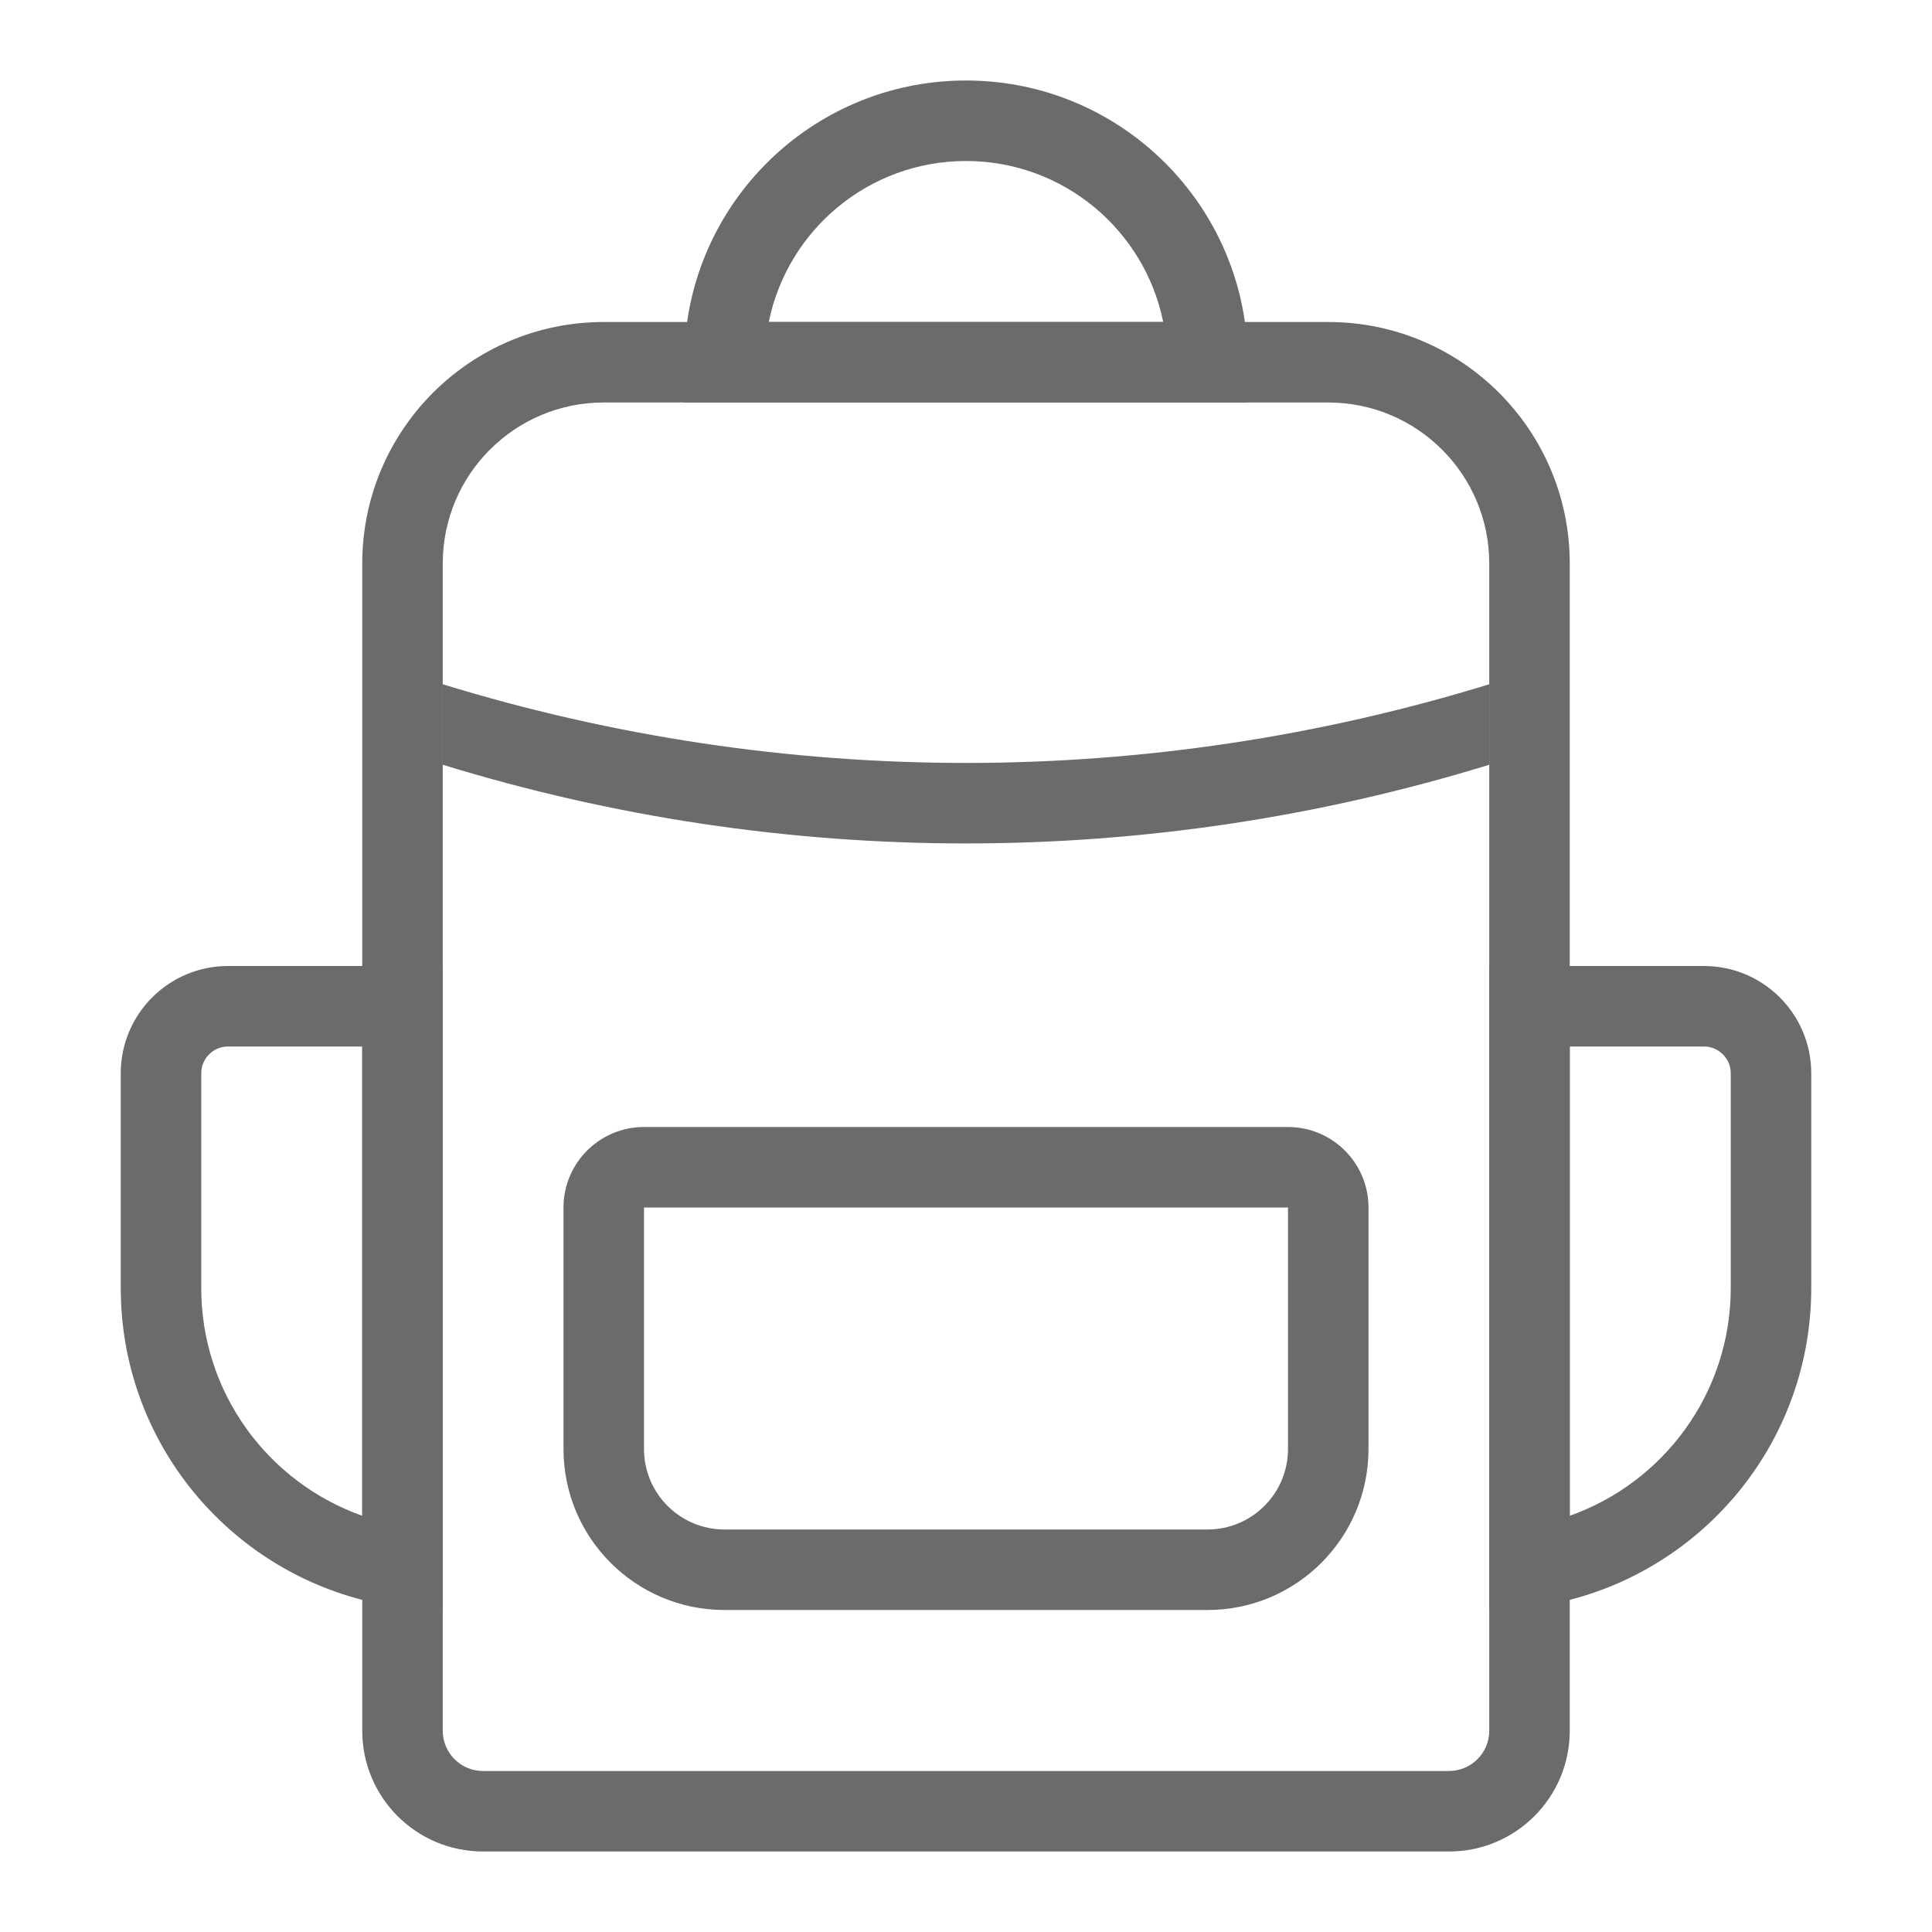 <svg width="36" height="36" viewBox="0 0 36 36" fill="none" xmlns="http://www.w3.org/2000/svg">
<path fill-rule="evenodd" clip-rule="evenodd" d="M23.25 6.75C23.25 6.495 23.232 6.245 23.197 6C22.833 3.456 20.645 1.5 18 1.5C15.355 1.5 13.167 3.456 12.803 6C12.768 6.245 12.75 6.495 12.75 6.75V7.5H23.25V6.75ZM18 3C16.186 3 14.672 4.288 14.325 6H21.675C21.328 4.288 19.814 3 18 3Z" fill="#6B6B6B"/>
<path fill-rule="evenodd" clip-rule="evenodd" d="M24.75 7.5H11.25C9.593 7.5 8.25 8.843 8.25 10.5V32.25C8.25 32.664 8.586 33 9 33H27C27.414 33 27.75 32.664 27.75 32.25V10.5C27.75 8.843 26.407 7.5 24.75 7.5ZM11.25 6C8.765 6 6.75 8.015 6.75 10.5V32.25C6.75 33.493 7.757 34.5 9 34.5H27C28.243 34.5 29.25 33.493 29.25 32.25V10.5C29.25 8.015 27.235 6 24.75 6H11.25Z" fill="#6B6B6B"/>
<path fill-rule="evenodd" clip-rule="evenodd" d="M24 22.5H12V27C12 27.828 12.672 28.5 13.5 28.5H22.5C23.328 28.5 24 27.828 24 27V22.5ZM12 21C11.172 21 10.5 21.672 10.5 22.5V27C10.5 28.657 11.843 30 13.5 30H22.5C24.157 30 25.5 28.657 25.5 27V22.5C25.5 21.672 24.828 21 24 21H12Z" fill="#6B6B6B"/>
<path fill-rule="evenodd" clip-rule="evenodd" d="M29.25 29.811C28.771 29.934 28.268 30 27.75 30V18H31.75C32.855 18 33.75 18.895 33.75 20V24C33.75 26.796 31.838 29.145 29.25 29.811ZM29.25 28.244C30.998 27.626 32.25 25.959 32.25 24V20C32.25 19.724 32.026 19.5 31.75 19.5H29.25V28.244Z" fill="#6B6B6B"/>
<path fill-rule="evenodd" clip-rule="evenodd" d="M8.25 30V18H4.25C3.145 18 2.25 18.895 2.25 20V24C2.25 26.796 4.162 29.145 6.75 29.811C7.229 29.934 7.732 30 8.25 30ZM6.75 28.244V19.5H4.25C3.974 19.5 3.75 19.724 3.75 20V24C3.75 25.959 5.002 27.626 6.75 28.244Z" fill="#6B6B6B"/>
<path d="M8.25 12.75C14.603 14.705 21.397 14.705 27.75 12.75V14.25C21.397 16.205 14.603 16.205 8.25 14.25V12.75Z" fill="#6B6B6B"/>
</svg>

